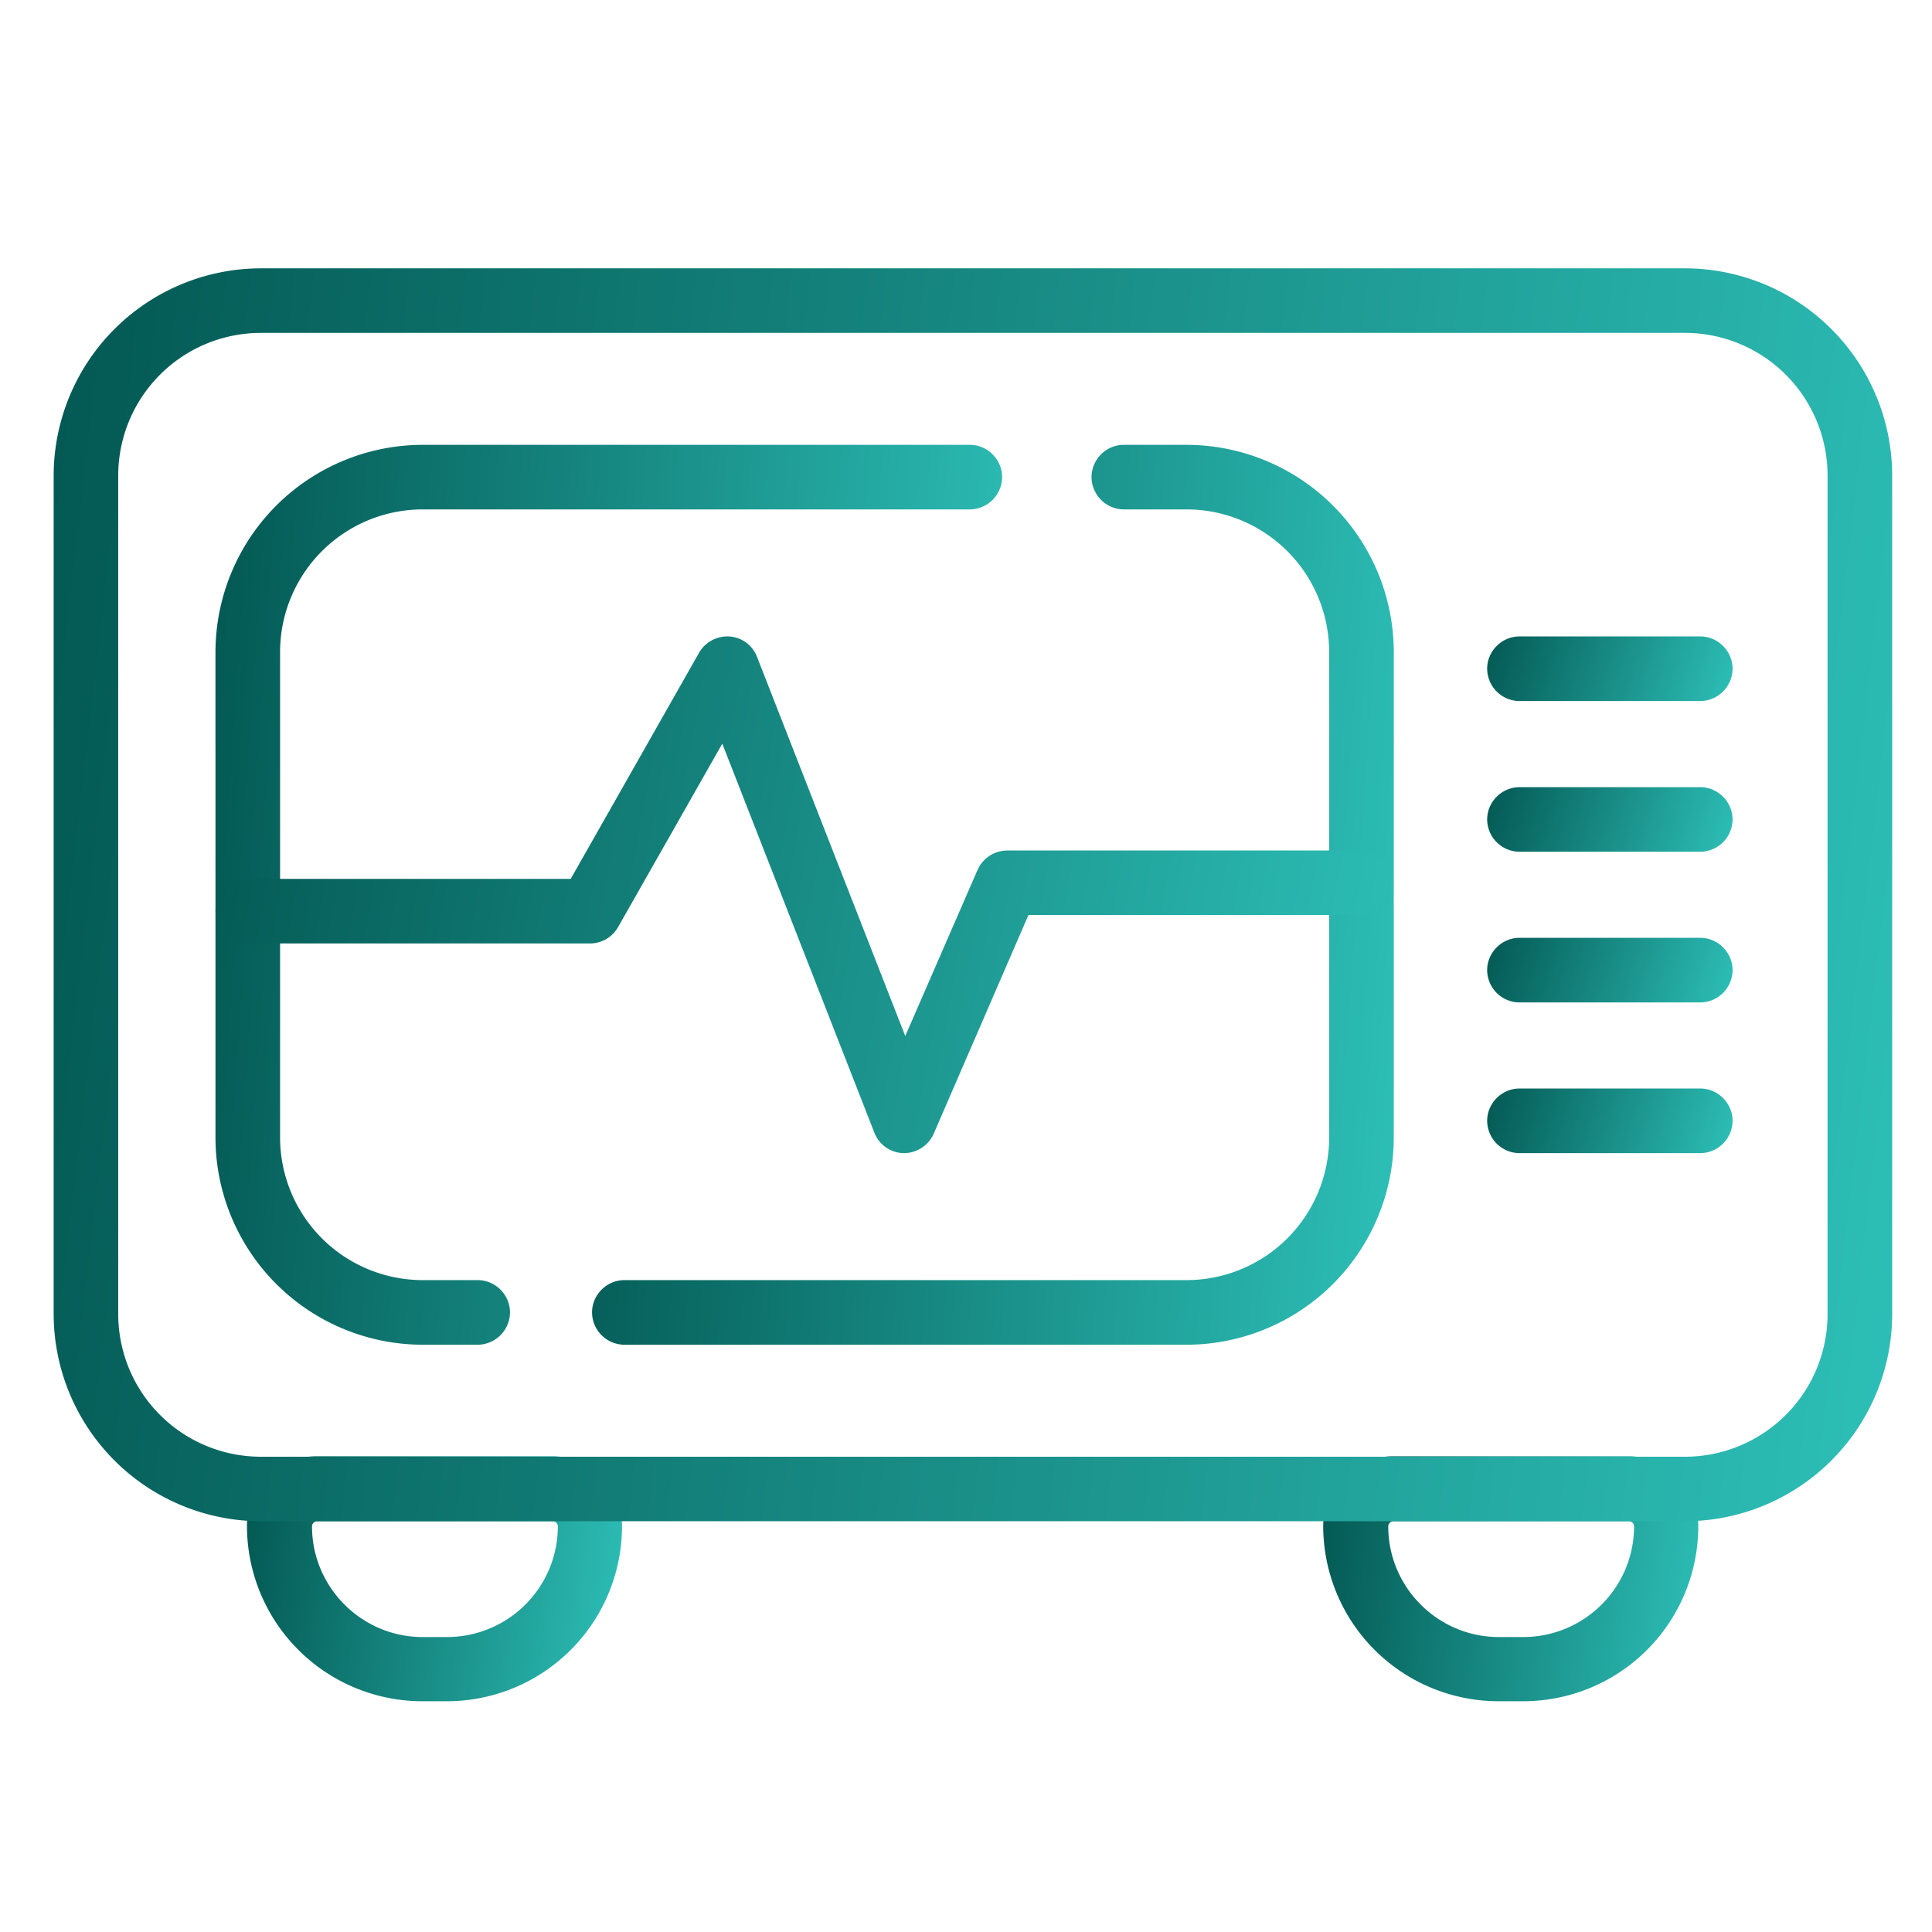 <svg width="36" height="36" fill="none" xmlns="http://www.w3.org/2000/svg"><path d="M8.324 31.7h-.457a3.268 3.268 0 01-3.265-3.265 1.3 1.3 0 011.3-1.3h4.388a1.3 1.3 0 011.3 1.3A3.263 3.263 0 018.323 31.7zM5.91 28.346a.098.098 0 00-.096.096c0 1.132.923 2.062 2.062 2.062h.457a2.066 2.066 0 002.062-2.062.098.098 0 00-.096-.096H5.909z" fill="url(#paint0_linear_243_1686)"/><path d="M28.379 31.7h-.457a3.268 3.268 0 01-3.266-3.265 1.3 1.3 0 011.3-1.3h4.389a1.3 1.3 0 011.3 1.3 3.263 3.263 0 01-3.266 3.265zm-2.415-3.354a.098.098 0 00-.096.096c0 1.132.922 2.062 2.062 2.062h.457a2.066 2.066 0 002.062-2.062.098.098 0 00-.097-.096h-4.388z" fill="url(#paint1_linear_243_1686)"/><path d="M31.399 28.346H4.859A3.866 3.866 0 011 24.488V8.859A3.866 3.866 0 014.859 5h26.54a3.866 3.866 0 013.859 3.859v15.629a3.866 3.866 0 01-3.86 3.858zM4.859 6.203A2.659 2.659 0 002.203 8.86v15.629a2.659 2.659 0 002.656 2.655h26.54a2.659 2.659 0 002.655-2.655V8.859A2.659 2.659 0 0031.4 6.203H4.859z" fill="url(#paint2_linear_243_1686)"/><path d="M8.902 25.057H7.875a3.866 3.866 0 01-3.86-3.86v-9.049a3.866 3.866 0 013.86-3.859h10.197c.329 0 .601.273.601.602a.606.606 0 01-.601.601H7.875a2.659 2.659 0 00-2.656 2.656v9.05a2.659 2.659 0 002.656 2.655h1.027c.328 0 .601.273.601.602a.606.606 0 01-.601.602z" fill="url(#paint3_linear_243_1686)"/><path d="M22.11 25.057H11.634a.606.606 0 01-.602-.602c0-.329.273-.602.602-.602h10.478a2.659 2.659 0 002.655-2.655v-9.05a2.659 2.659 0 00-2.655-2.656h-1.172a.606.606 0 01-.601-.601c0-.33.272-.602.601-.602h1.172a3.866 3.866 0 013.859 3.86v9.049a3.866 3.866 0 01-3.86 3.859z" fill="url(#paint4_linear_243_1686)"/><path d="M31.682 13.063h-3.37a.606.606 0 01-.601-.602c0-.329.273-.602.602-.602h3.37c.328 0 .601.273.601.602a.606.606 0 01-.602.602z" fill="url(#paint5_linear_243_1686)"/><path d="M31.682 15.871h-3.37a.606.606 0 01-.601-.601c0-.33.273-.602.602-.602h3.37c.328 0 .601.273.601.602a.606.606 0 01-.602.601z" fill="url(#paint6_linear_243_1686)"/><path d="M31.682 18.679h-3.37a.606.606 0 01-.601-.602c0-.329.273-.602.602-.602h3.37c.328 0 .601.273.601.602a.606.606 0 01-.602.602z" fill="url(#paint7_linear_243_1686)"/><path d="M31.682 21.487h-3.37a.606.606 0 01-.601-.602c0-.329.273-.602.602-.602h3.37c.328 0 .601.273.601.602a.606.606 0 01-.602.602z" fill="url(#paint8_linear_243_1686)"/><path d="M16.844 21.487h-.008a.599.599 0 01-.545-.385l-2.832-7.245-1.942 3.418a.604.604 0 01-.521.305H4.617a.606.606 0 01-.601-.602c0-.329.272-.601.601-.601h6.017l2.391-4.212c.113-.2.337-.321.57-.305a.592.592 0 01.513.385l2.76 7.06 1.348-3.097a.608.608 0 01.554-.36h6.498c.33 0 .602.272.602.6a.606.606 0 01-.602.603h-6.105l-1.765 4.075a.608.608 0 01-.554.361z" fill="url(#paint9_linear_243_1686)"/><defs><linearGradient id="paint0_linear_243_1686" x1="4.307" y1="26.036" x2="14.117" y2="27.22" gradientUnits="userSpaceOnUse"><stop stop-color="#01524D"/><stop offset="1" stop-color="#38DBD2"/></linearGradient><linearGradient id="paint1_linear_243_1686" x1="24.362" y1="26.036" x2="34.172" y2="27.22" gradientUnits="userSpaceOnUse"><stop stop-color="#01524D"/><stop offset="1" stop-color="#38DBD2"/></linearGradient><linearGradient id="paint2_linear_243_1686" x1="-.442" y1="-.62" x2="47.707" y2="4.951" gradientUnits="userSpaceOnUse"><stop stop-color="#01524D"/><stop offset="1" stop-color="#38DBD2"/></linearGradient><linearGradient id="paint3_linear_243_1686" x1="3.398" y1="4.252" x2="24.177" y2="5.685" gradientUnits="userSpaceOnUse"><stop stop-color="#01524D"/><stop offset="1" stop-color="#38DBD2"/></linearGradient><linearGradient id="paint4_linear_243_1686" x1="10.402" y1="4.252" x2="31.575" y2="5.74" gradientUnits="userSpaceOnUse"><stop stop-color="#01524D"/><stop offset="1" stop-color="#38DBD2"/></linearGradient><linearGradient id="paint5_linear_243_1686" x1="27.518" y1="11.57" x2="33.495" y2="13.361" gradientUnits="userSpaceOnUse"><stop stop-color="#01524D"/><stop offset="1" stop-color="#38DBD2"/></linearGradient><linearGradient id="paint6_linear_243_1686" x1="27.518" y1="14.378" x2="33.495" y2="16.169" gradientUnits="userSpaceOnUse"><stop stop-color="#01524D"/><stop offset="1" stop-color="#38DBD2"/></linearGradient><linearGradient id="paint7_linear_243_1686" x1="27.518" y1="17.186" x2="33.495" y2="18.977" gradientUnits="userSpaceOnUse"><stop stop-color="#01524D"/><stop offset="1" stop-color="#38DBD2"/></linearGradient><linearGradient id="paint8_linear_243_1686" x1="27.518" y1="19.994" x2="33.495" y2="21.785" gradientUnits="userSpaceOnUse"><stop stop-color="#01524D"/><stop offset="1" stop-color="#38DBD2"/></linearGradient><linearGradient id="paint9_linear_243_1686" x1="3.095" y1="9.54" x2="33.257" y2="14.938" gradientUnits="userSpaceOnUse"><stop stop-color="#01524D"/><stop offset="1" stop-color="#38DBD2"/></linearGradient></defs></svg>